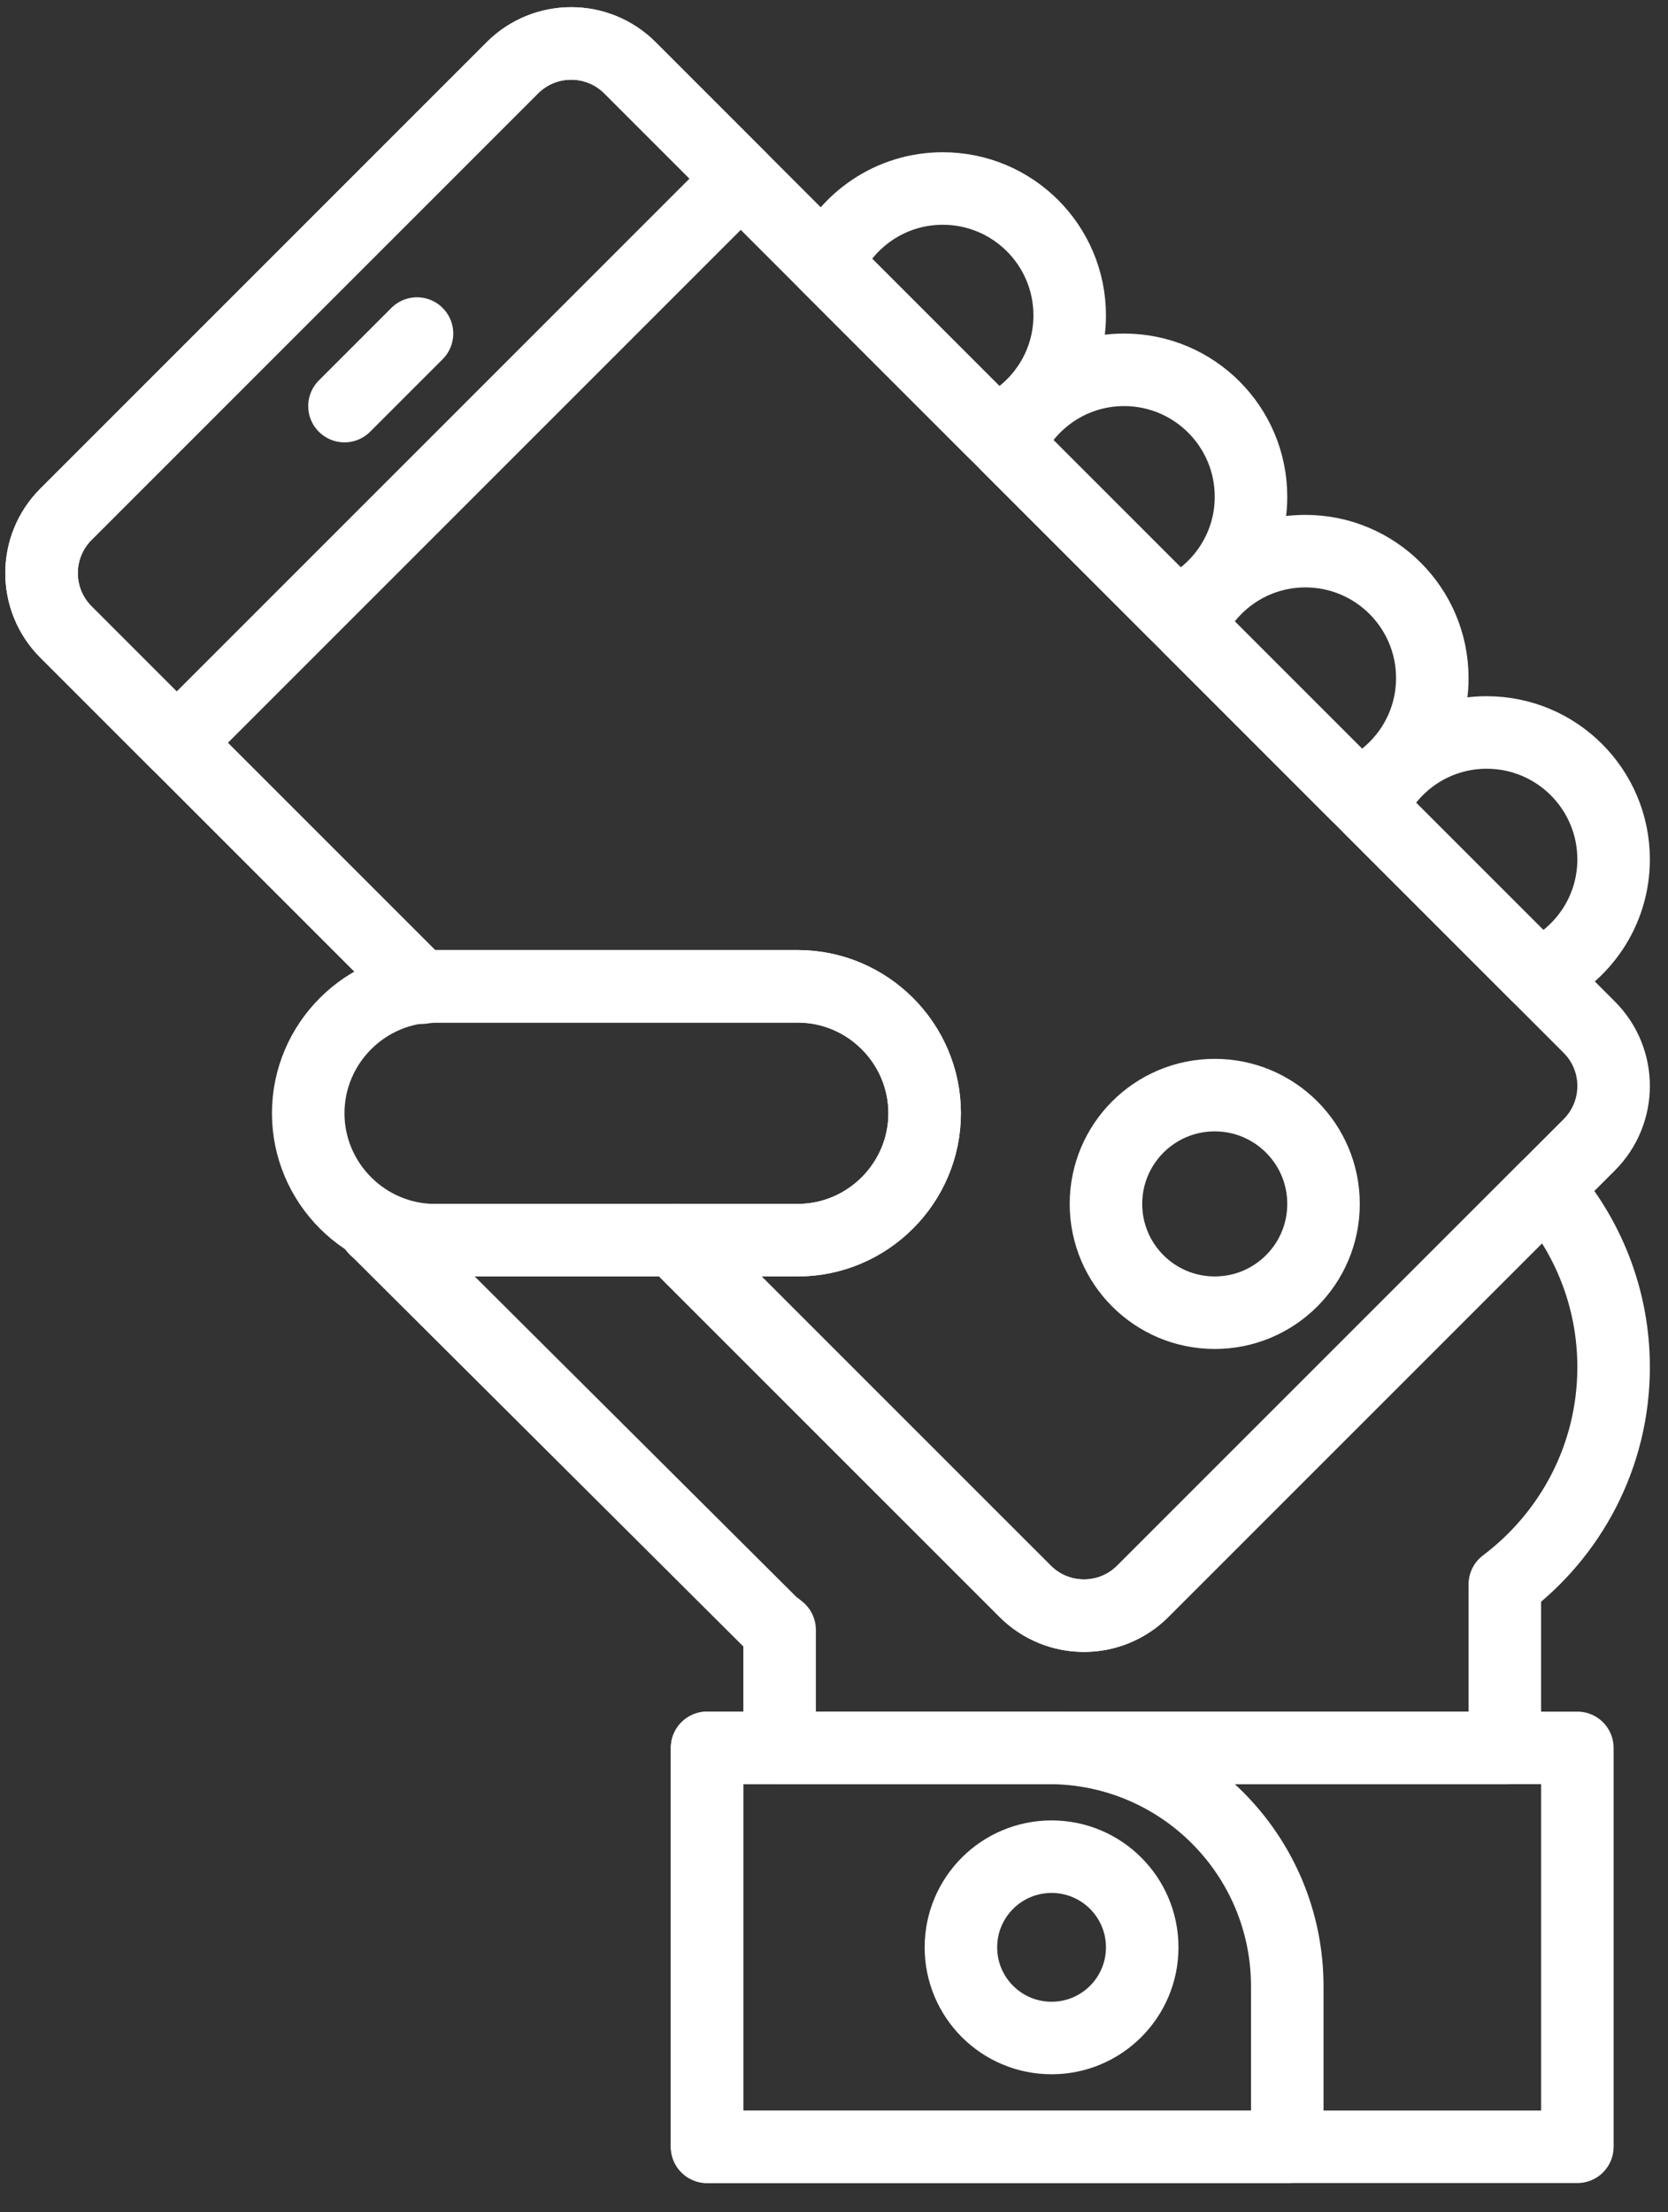 <?xml version="1.0" encoding="UTF-8" standalone="no"?>
<svg width="46px" height="61px" viewBox="0 0 46 61" version="1.1" xmlns="http://www.w3.org/2000/svg" xmlns:xlink="http://www.w3.org/1999/xlink" xmlns:sketch="http://www.bohemiancoding.com/sketch/ns">
    <rect x="0" y="0" width="46" height="61" fill="#333333" stroke="none"/>
    <!-- Generator: Sketch 3.3.2 (12043) - http://www.bohemiancoding.com/sketch -->
    <title>Group</title>
    <desc>Created with Sketch.</desc>
    <defs></defs>
    <g id="Page-1" stroke="none" stroke-width="1" fill="none" fill-rule="evenodd" sketch:type="MSPage">
        <g id="Transferencias" sketch:type="MSArtboardGroup" transform="translate(-157.5, -206)" stroke="#FFFFFF" stroke-width="2" stroke-linecap="round" stroke-linejoin="round">
            <g id="Group" sketch:type="MSLayerGroup" transform="translate(158, 207.198)">
                <path d="M19,47 L43,47 L43,58 L19,58 L19,47 Z" id="Path" sketch:type="MSShapeGroup"></path>
                <path d="M35,58 L19,58 L19,47 L28.425,47 C32.056,47 35,49.943 35,53.575 L35,58 L35,58 Z" id="Path" sketch:type="MSShapeGroup"></path>
                <path d="M31,52.5 C31,53.881 29.881,55 28.5,55 C27.119,55 26,53.881 26,52.5 C26,51.119 27.119,50 28.5,50 C29.881,50 31,51.119 31,52.5 L31,52.5 Z" id="Path" sketch:type="MSShapeGroup"></path>
                <path d="M26.904,10.702 C28.137,10.16 29,8.932 29,7.5 C29,5.567 27.433,4 25.5,4 C24.067,4 22.839,4.863 22.298,6.095 L26.904,10.702 L26.904,10.702 Z" id="Path" sketch:type="MSShapeGroup"></path>
                <path d="M31.904,15.702 C33.137,15.161 34,13.932 34,12.5 C34,10.567 32.433,9 30.5,9 C29.067,9 27.839,9.863 27.298,11.096 L31.904,15.702 L31.904,15.702 Z" id="Path" sketch:type="MSShapeGroup"></path>
                <path d="M36.904,20.702 C38.137,20.16 39,18.933 39,17.5 C39,15.567 37.433,14 35.5,14 C34.067,14 32.839,14.863 32.298,16.095 L36.904,20.702 L36.904,20.702 Z" id="Path" sketch:type="MSShapeGroup"></path>
                <path d="M41.904,25.702 C43.137,25.16 44,23.932 44,22.5 C44,20.567 42.433,19 40.5,19 C39.067,19 37.839,19.863 37.298,21.095 L41.904,25.702 L41.904,25.702 Z" id="Path" sketch:type="MSShapeGroup"></path>
                <path d="M21.5,33 L11.5,33 C9.575,33 8,31.425 8,29.5 C8,27.575 9.575,26 11.5,26 L21.5,26 C23.425,26 25,27.575 25,29.5 C25,31.425 23.425,33 21.5,33 L21.5,33 Z" id="Path" sketch:type="MSShapeGroup"></path>
                <path d="M36,32 C36,33.657 34.657,35 33,35 C31.343,35 30,33.657 30,32 C30,30.343 31.343,29 33,29 C34.657,29 36,30.343 36,32 L36,32 Z" id="Path" sketch:type="MSShapeGroup"></path>
                <path d="M11,8 L9,10 L11,8 Z" id="Path" sketch:type="MSShapeGroup"></path>
                <path d="M43.328,27.126 L16.874,0.672 C15.978,-0.224 14.526,-0.224 13.63,0.672 L1.318,12.984 C0.422,13.88 0.422,15.332 1.318,16.228 L11.127,26.038 C11.251,26.024 11.372,26 11.5,26 L21.5,26 C23.425,26 25,27.575 25,29.5 C25,31.425 23.425,33 21.5,33 L18.089,33 L27.772,42.682 C28.668,43.578 30.12,43.578 31.016,42.682 L43.328,30.371 C44.224,29.474 44.224,28.022 43.328,27.126 L43.328,27.126 Z" id="Path" sketch:type="MSShapeGroup"></path>
                <path d="M42.136,31.562 L31.016,42.682 C30.12,43.578 28.668,43.578 27.772,42.682 L18.089,33 L11.5,33 C10.922,33.283 9.345,32.262 9.95,32.781 L20.762,43.551 C20.836,43.625 20.922,43.678 21,43.745 L21,47 L41,47 L41,42.49 C42.819,41.121 44,38.951 44,36.5 C44,34.607 43.293,32.882 42.136,31.562 L42.136,31.562 Z" id="Path" sketch:type="MSShapeGroup"></path>
                <path d="M16.874,0.672 C15.978,-0.224 14.526,-0.224 13.63,0.672 L1.318,12.984 C0.422,13.88 0.422,15.332 1.318,16.228 L4.373,19.283 L19.929,3.727 L16.874,0.672 L16.874,0.672 Z" id="Path" sketch:type="MSShapeGroup"></path>
            </g>
        </g>
    </g>
</svg>